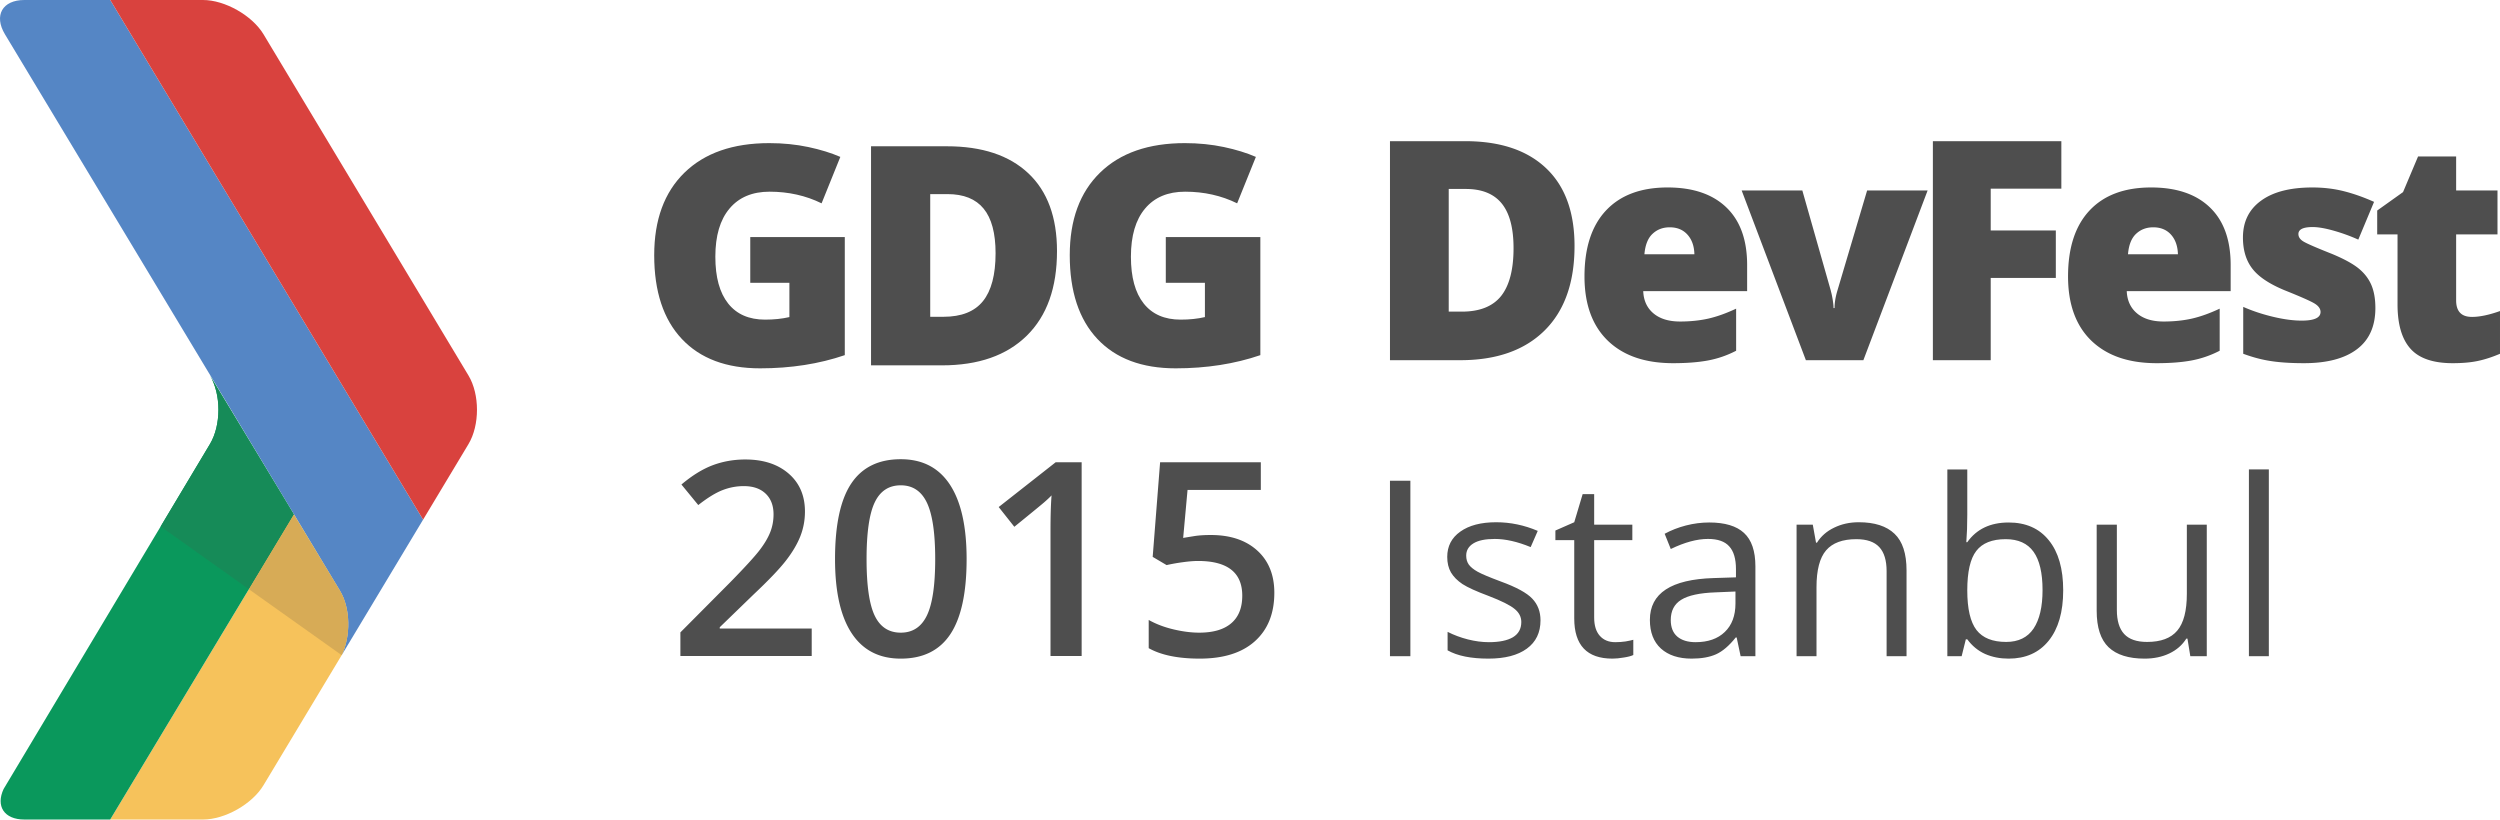 <svg xmlns="http://www.w3.org/2000/svg" viewBox="90.18 977.405 610.109 200"><path d="M117.073 1177.405h22.645c5.352 0 12.006-3.76 14.77-8.376l19.072-31.727c2.255-4.65 2.173-11.427-.397-15.712l-11.26-18.633-44.83 74.448z" fill="#f6c25b"/><path d="M141.413 1085.78l-50.35 84.172c-1.943 4.148.08 7.453 5.07 7.453h20.94l44.83-74.448-20.49-33.916c2.762 4.597 2.762 12.132 0 16.74" fill="#0a985c"/><path d="M96.134 977.405c-5.38 0-7.502 3.78-4.747 8.366l81.776 135.822c2.57 4.285 2.646 11.06.397 15.705l19.876-33.078-76.35-126.814H96.135z" fill="#5586c5"/><path d="M117.087 977.405l76.35 126.813 11.072-18.432c2.767-4.613 2.767-12.148 0-16.744l-50.018-83.27c-2.77-4.587-9.423-8.367-14.774-8.367h-22.63z" fill="#d9423e"/><path fill="#168B58" d="M141.413 1085.78l-12.032 20.114 21.536 15.307 10.985-18.242-20.487-33.916c2.762 4.595 2.762 12.13 0 16.737z"/><path fill="#D7AB56" d="M161.902 1102.957l-10.985 18.243 22.646 16.096c2.252-4.65 2.17-11.422-.4-15.705l-11.26-18.633z"/><g><path d="M474.434 1037.446c0 8.922-2.443 15.8-7.314 20.62-4.874 4.818-11.73 7.24-20.557 7.24h-17.17v-53.448h18.367c8.513 0 15.088 2.197 19.72 6.585 4.634 4.376 6.954 10.72 6.954 19.003zm-14.884.515c0-4.896-.96-8.528-2.884-10.897-1.914-2.358-4.84-3.543-8.763-3.543h-4.173v29.935h3.2c4.35 0 7.552-1.275 9.585-3.814 2.017-2.55 3.035-6.44 3.035-11.68zM498.5 1066.038c-6.855 0-12.17-1.836-15.956-5.502-3.783-3.67-5.68-8.9-5.68-15.668 0-6.99 1.75-12.367 5.257-16.102 3.51-3.738 8.52-5.61 15.024-5.61 6.19 0 10.974 1.625 14.354 4.88 3.377 3.252 5.058 7.934 5.058 14.06v6.36H491.2c.093 2.313.937 4.125 2.516 5.44 1.59 1.322 3.745 1.972 6.48 1.972 2.49 0 4.784-.24 6.878-.708 2.085-.475 4.362-1.285 6.798-2.43V1063a24.66 24.66 0 0 1-6.89 2.38c-2.374.44-5.204.658-8.48.658zm-.844-33.158c-1.667 0-3.06.533-4.186 1.592-1.134 1.056-1.784 2.72-1.982 4.986h12.197c-.05-1.996-.61-3.588-1.69-4.788-1.078-1.2-2.527-1.79-4.34-1.79zM530.893 1065.306l-15.673-41.424h14.805l6.965 24.495c.02.126.072.328.15.625.07.29.143.64.212 1.036.078.406.143.834.198 1.288.065.45.096.868.096 1.254h.246c0-1.258.222-2.638.656-4.125l7.293-24.573h14.766l-15.68 41.424h-14.033zM576.002 1065.306h-14.115v-53.45h31.353v11.592h-17.238v10.2h15.89v11.59h-15.89v20.068zM616.5 1066.038c-6.85 0-12.15-1.836-15.95-5.502-3.783-3.67-5.677-8.9-5.677-15.668 0-6.99 1.75-12.367 5.257-16.102 3.51-3.738 8.513-5.61 15.023-5.61 6.19 0 10.975 1.625 14.35 4.88 3.377 3.252 5.055 7.934 5.055 14.06v6.36H609.2c.1 2.313.944 4.125 2.526 5.44 1.583 1.322 3.736 1.972 6.476 1.972 2.488 0 4.785-.24 6.883-.708 2.078-.475 4.35-1.285 6.794-2.43V1063a24.78 24.78 0 0 1-6.89 2.38c-2.376.44-5.202.658-8.49.658zm-.84-33.158c-1.66 0-3.062.533-4.187 1.592-1.128 1.056-1.784 2.72-1.97 4.986h12.186c-.055-1.996-.616-3.588-1.686-4.788-1.084-1.2-2.527-1.79-4.344-1.79zM669.876 1052.58c0 4.436-1.497 7.79-4.5 10.053-3 2.266-7.305 3.404-12.916 3.404-3.045 0-5.7-.16-7.946-.496-2.252-.327-4.542-.935-6.89-1.803v-11.444c2.205.977 4.615 1.783 7.243 2.412 2.618.63 4.962.943 7.016.943 3.08 0 4.61-.7 4.61-2.11 0-.733-.43-1.39-1.29-1.957-.852-.573-3.353-1.687-7.49-3.344-3.775-1.565-6.407-3.335-7.907-5.324-1.507-1.98-2.252-4.497-2.252-7.545 0-3.848 1.47-6.85 4.426-8.99 2.946-2.154 7.12-3.223 12.515-3.223 2.71 0 5.257.297 7.645.9 2.375.597 4.843 1.465 7.413 2.613l-3.848 9.213a43.284 43.284 0 0 0-5.99-2.177c-2.103-.598-3.812-.888-5.148-.888-2.32 0-3.475.567-3.475 1.708 0 .707.403 1.316 1.206 1.804.813.506 3.154 1.524 7.03 3.058 2.87 1.2 5.02 2.37 6.44 3.516 1.41 1.146 2.453 2.492 3.12 4.037.66 1.55.988 3.422.988 5.643zM693.436 1054.744c1.908 0 4.194-.48 6.852-1.432v10.426c-1.917.823-3.732 1.408-5.464 1.767-1.726.36-3.756.533-6.08.533-4.76 0-8.202-1.18-10.294-3.523-2.116-2.358-3.168-5.97-3.168-10.846v-17.067h-4.962v-5.82l6.305-4.496 3.667-8.697h9.293v8.293h10.092v10.72h-10.092v16.12c0 2.674 1.282 4.02 3.85 4.02z" fill="#4e4e4e"/><g><path d="M273.274 1035.265h23.072v28.81c-6.267 2.143-13.157 3.22-20.66 3.22-8.24 0-14.61-2.39-19.104-7.17-4.497-4.775-6.746-11.59-6.746-20.436 0-8.636 2.46-15.345 7.385-20.15 4.93-4.8 11.826-7.206 20.698-7.206 3.367 0 6.54.32 9.528.953 2.977.633 5.585 1.44 7.81 2.41l-4.573 11.33c-3.848-1.892-8.086-2.842-12.686-2.842-4.218 0-7.478 1.37-9.782 4.115-2.31 2.734-3.46 6.653-3.46 11.755 0 4.996 1.044 8.803 3.13 11.42 2.08 2.625 5.084 3.933 9.012 3.933 2.15 0 4.125-.2 5.93-.622v-8.372h-9.55v-11.15h-.003zM348.134 1038.7c0 8.926-2.46 15.798-7.372 20.626-4.912 4.825-11.812 7.24-20.714 7.24H302.75v-53.462h18.504c8.582 0 15.208 2.194 19.877 6.585 4.666 4.387 7.004 10.72 7.004 19.01zm-14.99.516c0-4.904-.975-8.536-2.912-10.89-1.938-2.376-4.877-3.55-8.828-3.55h-4.21v29.94h3.218c4.39 0 7.604-1.27 9.655-3.82 2.05-2.543 3.076-6.442 3.076-11.68zM374.688 1035.265h23.073v28.81c-6.267 2.143-13.147 3.22-20.66 3.22-8.243 0-14.61-2.39-19.107-7.17-4.49-4.775-6.747-11.59-6.747-20.436 0-8.636 2.465-15.345 7.393-20.15 4.923-4.8 11.82-7.206 20.7-7.206 3.35 0 6.533.32 9.52.953 2.983.633 5.587 1.44 7.81 2.41l-4.574 11.33c-3.85-1.892-8.083-2.842-12.692-2.842-4.214 0-7.47 1.37-9.774 4.115-2.304 2.734-3.456 6.653-3.456 11.755 0 4.996 1.04 8.803 3.123 11.42 2.082 2.625 5.09 3.933 9.016 3.933 2.143 0 4.118-.2 5.92-.622v-8.372h-9.547v-11.15z" fill="#4e4e4e"/></g><g fill="#4e4e4e"><path d="M288.27 1137.492h-32.046v-5.755l12.19-12.257c3.602-3.684 5.987-6.298 7.163-7.84 1.175-1.54 2.034-2.993 2.57-4.35.54-1.36.81-2.81.81-4.366 0-2.132-.642-3.814-1.924-5.044-1.286-1.226-3.056-1.842-5.322-1.842-1.81 0-3.56.335-5.252 1-1.694.67-3.65 1.877-5.87 3.623l-4.11-5.012c2.632-2.218 5.185-3.793 7.666-4.72 2.478-.925 5.12-1.39 7.922-1.39 4.398 0 7.926 1.148 10.578 3.445 2.653 2.293 3.978 5.382 3.978 9.264 0 2.132-.386 4.16-1.148 6.08-.765 1.916-1.942 3.895-3.527 5.93-1.582 2.038-4.22 4.792-7.905 8.264l-8.215 7.956v.32h22.443v6.696zM326.076 1113.855c0 8.212-1.32 14.315-3.96 18.303-2.643 3.988-6.68 5.98-12.113 5.98-5.26 0-9.248-2.057-11.965-6.175-2.717-4.118-4.074-10.153-4.074-18.108 0-8.345 1.32-14.492 3.96-18.45 2.643-3.953 6.67-5.93 12.08-5.93 5.283 0 9.28 2.07 11.998 6.208 2.717 4.138 4.074 10.197 4.074 18.172zm-24.415 0c0 6.445.664 11.048 1.99 13.805 1.326 2.76 3.445 4.142 6.353 4.142 2.91 0 5.04-1.4 6.387-4.207 1.347-2.802 2.02-7.38 2.02-13.74 0-6.34-.673-10.925-2.02-13.76-1.347-2.834-3.476-4.252-6.387-4.252-2.908 0-5.027 1.39-6.353 4.172-1.326 2.782-1.99 7.395-1.99 13.84zM354.148 1137.492h-7.6v-30.526c0-3.643.085-6.53.26-8.666-.496.52-1.107 1.09-1.828 1.715-.722.625-3.14 2.607-7.26 5.95l-3.816-4.82 13.906-10.927h6.34v47.274zM385.68 1107.97c4.764 0 8.536 1.262 11.32 3.784 2.78 2.522 4.172 5.96 4.172 10.313 0 5.044-1.58 8.984-4.74 11.82-3.157 2.837-7.645 4.25-13.468 4.25-5.28 0-9.432-.85-12.45-2.55v-6.89c1.746.99 3.752 1.756 6.014 2.296 2.266.54 4.368.81 6.306.81 3.428 0 6.038-.765 7.826-2.296 1.79-1.53 2.686-3.773 2.686-6.73 0-5.644-3.602-8.47-10.803-8.47-1.01 0-2.262.103-3.75.308a44.13 44.13 0 0 0-3.912.697l-3.396-2.006 1.81-23.087h24.58v6.755h-17.883l-1.068 11.707c.755-.13 1.678-.28 2.765-.454 1.087-.172 2.42-.257 3.992-.257z"/><g style="line-height:125%;-inkscape-font-specification:'Open Sans, Normal';text-align:start" font-weight="400" font-size="60" font-family="Open Sans" letter-spacing="0" word-spacing="0"><path d="M429.393 1137.552v-42.832h4.98v42.832h-4.98zM466.13 1128.792q0 4.482-3.34 6.914-3.338 2.432-9.374 2.432-6.386 0-9.96-2.022v-4.512q2.314 1.172 4.95 1.846 2.667.674 5.128.674 3.808 0 5.86-1.2 2.05-1.232 2.05-3.722 0-1.875-1.64-3.193-1.612-1.35-6.33-3.165-4.48-1.67-6.386-2.9-1.875-1.26-2.812-2.843-.908-1.582-.908-3.78 0-3.925 3.193-6.18 3.194-2.286 8.76-2.286 5.186 0 10.137 2.11l-1.728 3.955q-4.835-1.99-8.76-1.99-3.458 0-5.216 1.083-1.757 1.084-1.757 2.988 0 1.29.644 2.198.675.908 2.14 1.73 1.465.82 5.625 2.372 5.713 2.08 7.705 4.19 2.02 2.11 2.02 5.302zM484.383 1134.124q1.29 0 2.49-.176 1.202-.205 1.905-.41v3.72q-.79.382-2.344.616-1.523.264-2.754.264-9.316 0-9.316-9.815v-19.1h-4.6v-2.345l4.6-2.022 2.05-6.855h2.813v7.442h9.316v3.78h-9.316v18.896q0 2.9 1.377 4.453 1.377 1.554 3.78 1.554zM514.97 1137.552l-.968-4.57h-.234q-2.402 3.017-4.805 4.1-2.373 1.056-5.947 1.056-4.775 0-7.5-2.46-2.695-2.462-2.695-7.003 0-9.727 15.557-10.196l5.45-.176v-1.993q0-3.778-1.64-5.565-1.612-1.816-5.187-1.816-4.013 0-9.082 2.46l-1.494-3.72q2.373-1.29 5.186-2.023 2.842-.732 5.683-.732 5.743 0 8.496 2.55 2.783 2.548 2.783 8.173v21.914h-3.604zm-10.987-3.428q4.54 0 7.12-2.49 2.606-2.49 2.606-6.973v-2.9l-4.864.206q-5.8.205-8.38 1.816-2.548 1.582-2.548 4.95 0 2.638 1.582 4.015 1.612 1.377 4.483 1.377zM550.594 1137.552v-20.772q0-3.926-1.787-5.86-1.787-1.933-5.596-1.933-5.038 0-7.38 2.725-2.345 2.724-2.345 8.994v16.846h-4.863v-32.11h3.955l.79 4.395h.235q1.494-2.373 4.19-3.662 2.695-1.32 6.005-1.32 5.8 0 8.73 2.814 2.93 2.782 2.93 8.934v20.948h-4.863zM580.36 1104.915q6.328 0 9.814 4.336 3.516 4.308 3.516 12.218t-3.545 12.304q-3.516 4.366-9.785 4.366-3.135 0-5.742-1.143-2.58-1.172-4.336-3.574h-.352l-1.025 4.132h-3.487v-45.586h4.864v11.074q0 3.72-.235 6.68h.235q3.398-4.805 10.078-4.805zm-.703 4.072q-4.98 0-7.178 2.87-2.198 2.843-2.198 9.61 0 6.768 2.256 9.698 2.255 2.9 7.236 2.9 4.482 0 6.68-3.252 2.197-3.28 2.197-9.404 0-6.27-2.196-9.347-2.198-3.076-6.797-3.076zM606.786 1105.442v20.83q0 3.926 1.787 5.86 1.787 1.933 5.595 1.933 5.04 0 7.354-2.754 2.344-2.752 2.344-8.993v-16.875h4.863v32.11h-4.015l-.703-4.307h-.264q-1.494 2.373-4.16 3.633-2.636 1.26-6.035 1.26-5.86 0-8.79-2.784-2.9-2.783-2.9-8.906v-21.006h4.923zM643.875 1137.552h-4.863v-45.586h4.863v45.586z"/></g></g></g></svg>